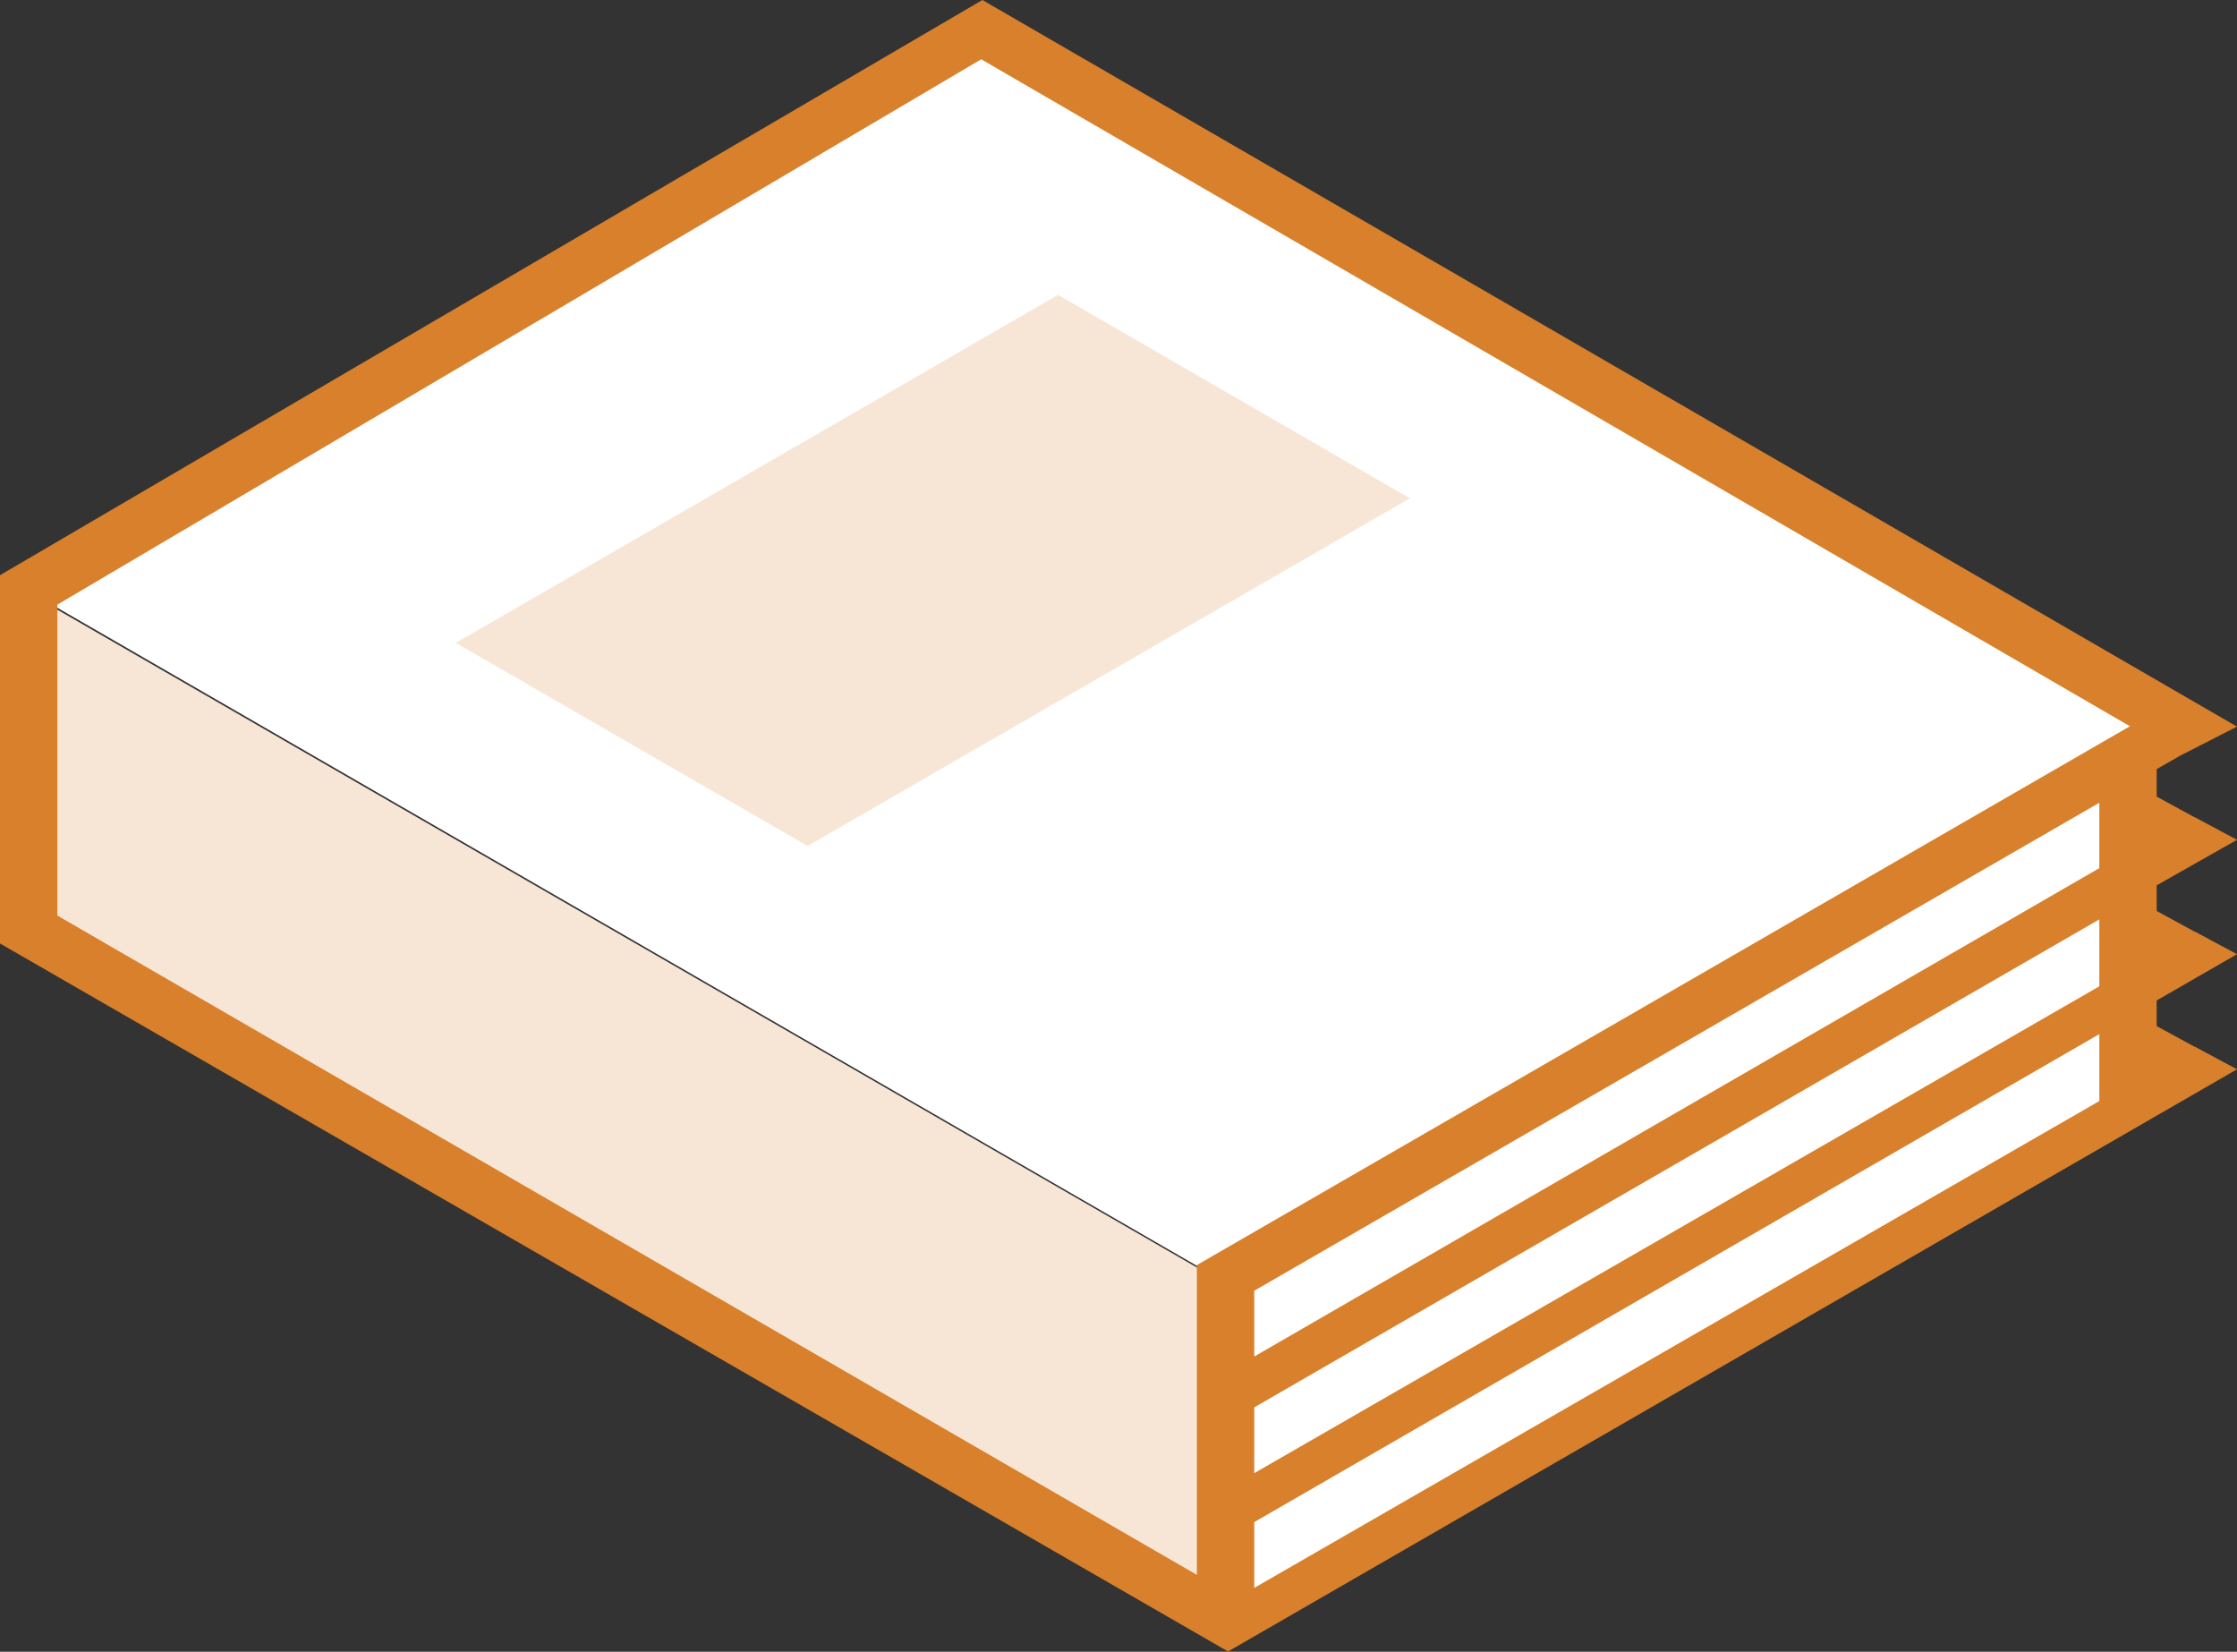 <svg xmlns="http://www.w3.org/2000/svg" viewBox="0 0 585 431.9"><rect x="0" y="0" width="585" height="431.9" fill="#333333" stroke="none"/><defs><style>.cls-1{fill:#fff;}.cls-2{fill:#f7e6d5;}.cls-3{fill:#d8802b;}</style></defs><title>book6</title><g id="Layer_2" data-name="Layer 2"><g id="Layer_1-2" data-name="Layer 1"><polygon class="cls-1" points="7 154.3 263.9 6 575.3 185.8 318.4 334.1 7 154.3"/><polygon class="cls-1" points="557 200.2 323.2 335.4 323.2 423.7 557 288.5 557 200.2"/><polygon class="cls-2" points="319.9 423.7 7 243 7 154.8 319.9 335.4 319.9 423.7"/><path class="cls-3" d="M585,219.6l-11-5.9h-.1l-9.9-5.4v-7.2l6.3-3.6L585,190,256.9,0,0,150.4v96.3L321.1,431.8h.1L585,279.6l-11-5.9h-.1l-9.9-5.4v-6.7l21-12.1-11-5.9h-.1l-9.9-5.4v-6.7ZM328,368,549,240.4v17.5L328,385.2Zm0-13.3V337.5L549,209.9V227Zm-15.2-23.8.2.3v80.6L15,239.4V158.1L256.6,15.5,557,189.9ZM328,398,549,270.4v17.5L328,415.2Z"/><polygon id="label" class="cls-2" points="368.7 130.3 211.2 221.2 119.2 168.1 276.7 77.1 368.7 130.3"/></g></g></svg>